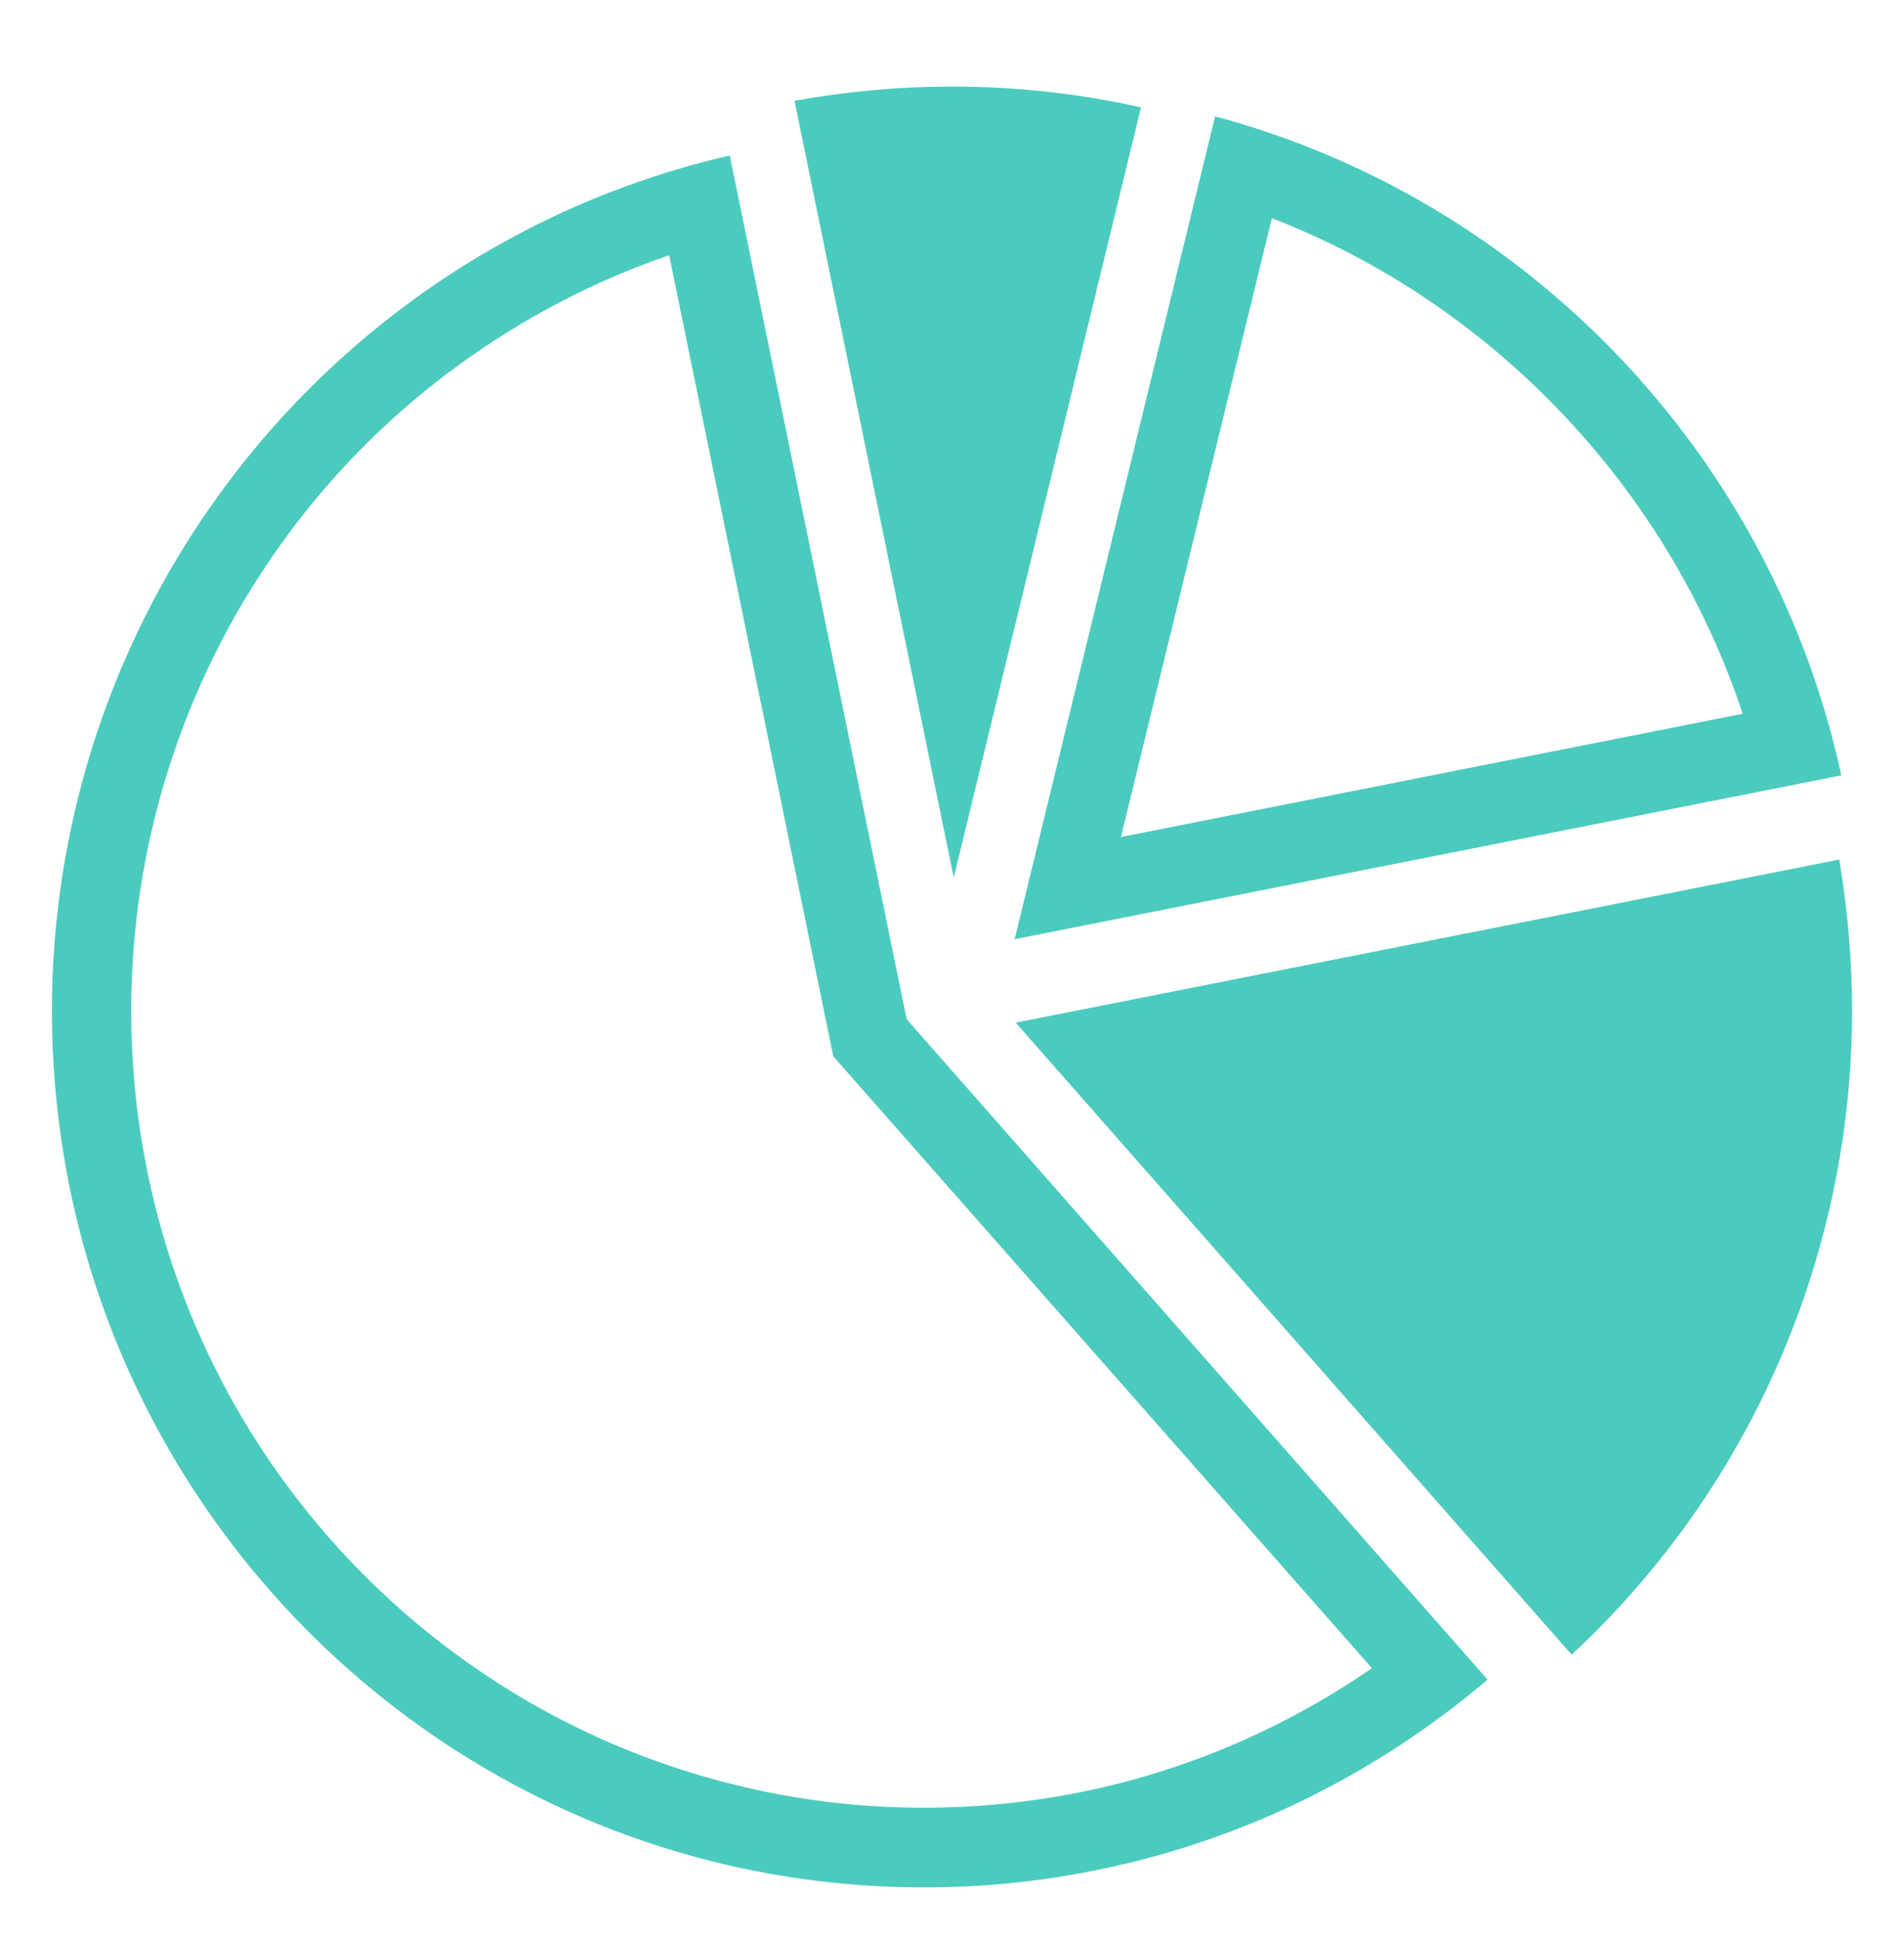 <?xml version="1.0" encoding="utf-8"?>
<svg xmlns="http://www.w3.org/2000/svg"
	xmlns:xlink="http://www.w3.org/1999/xlink"
	width="55px" height="56px" viewBox="0 0 55 56">
<filter filterUnits="objectBoundingBox" x="-3.77" y="-3.77" width="107.55" height="109.43" id="filter0">
<feGaussianBlur in="SourceAlpha" stdDeviation="1.00" result="dsBlurOut1"/>
<feFlood flood-color="rgb(0,0,0)" flood-opacity="0.20" result="dsFloodOut1"/>
<feComposite in="dsFloodOut1" in2="dsBlurOut1" operator="in" result="dsShadow1"/>
<feOffset in="dsShadow1" dx="-0.00" dy="2.00" result="dsOffset1"/>
<feComposite in="dsOffset1" in2="SourceAlpha" operator="out" result="dropShadow1"/>
<feBlend in="dropShadow1" in2="SourceGraphic" mode="normal" result="sourceGraphic"/>
<feImage x="1" y="0" width="53" height="53" preserveApectRatio="none" xlink:href="#symbol0"/>
<feComposite in="grImage1" in2="SourceAlpha" operator="in" result="grOverlay1"/>
<feBlend in="grOverlay1" in2="sourceGraphic" mode="multiply" result="gradientOverlay1"/>
</filter>
<linearGradient id="linear_PSgrad_0" x1="50%" y1="100%" x2="50%" y2="0%">
    <stop offset="0%" stop-color="rgb(215,215,215)" stop-opacity="1" />
    <stop offset="100%" stop-color="rgb(255,255,255)" stop-opacity="1" />
</linearGradient>

<defs>
<rect x="0" y="0" width="53" height="53" id="symbol0" fill="url(#linear_PSgrad_0)"/></defs>
<path fillRule="evenodd" d="M 35.1 1.36C 44.17 3.79 51.19 11.18 53.19 20.39 53.19 20.39 29.31 25.12 29.31 25.12 29.31 25.12 35.1 1.36 35.1 1.36ZM 36.74 4.3C 36.74 4.3 32.38 22.17 32.38 22.17 32.38 22.17 50.34 18.61 50.34 18.61 48.18 12.09 43.12 6.77 36.74 4.3ZM 22.95 0.91C 24.44 0.64 25.97 0.5 27.5 0.5 29.34 0.5 31.18 0.7 32.96 1.1 32.96 1.1 27.55 23.34 27.55 23.34 27.55 23.34 22.95 0.91 22.95 0.91ZM 42.97 46.5C 39.75 49.24 35.89 51.14 31.77 51.98 30.11 52.33 28.4 52.5 26.69 52.5 24.67 52.5 22.65 52.26 20.7 51.78 11.2 49.45 3.85 41.72 1.97 32.08 1.66 30.47 1.5 28.82 1.5 27.18 1.5 19.94 4.6 13.03 10 8.22 13.16 5.4 16.98 3.43 21.08 2.49 21.08 2.49 26.19 27.43 26.19 27.43 26.19 27.43 42.97 46.5 42.97 46.5ZM 19.33 5.37C 16.47 6.35 13.8 7.91 11.51 9.94 6.6 14.31 3.79 20.6 3.79 27.18 3.79 28.67 3.93 30.17 4.22 31.64 5.92 40.4 12.6 47.43 21.24 49.54 23.02 49.98 24.85 50.2 26.69 50.2 28.24 50.2 29.8 50.04 31.31 49.73 34.28 49.12 37.12 47.9 39.63 46.17 39.63 46.17 24.07 28.5 24.07 28.5 24.07 28.5 19.33 5.37 19.33 5.37ZM 53.13 22.82C 53.37 24.26 53.5 25.72 53.5 27.18 53.5 34.24 50.56 40.99 45.4 45.78 45.4 45.78 29.34 27.53 29.34 27.53 29.34 27.53 53.13 22.82 53.13 22.82Z" fill="rgb(75,203,189)" filter="url(#filter0)"/></svg>